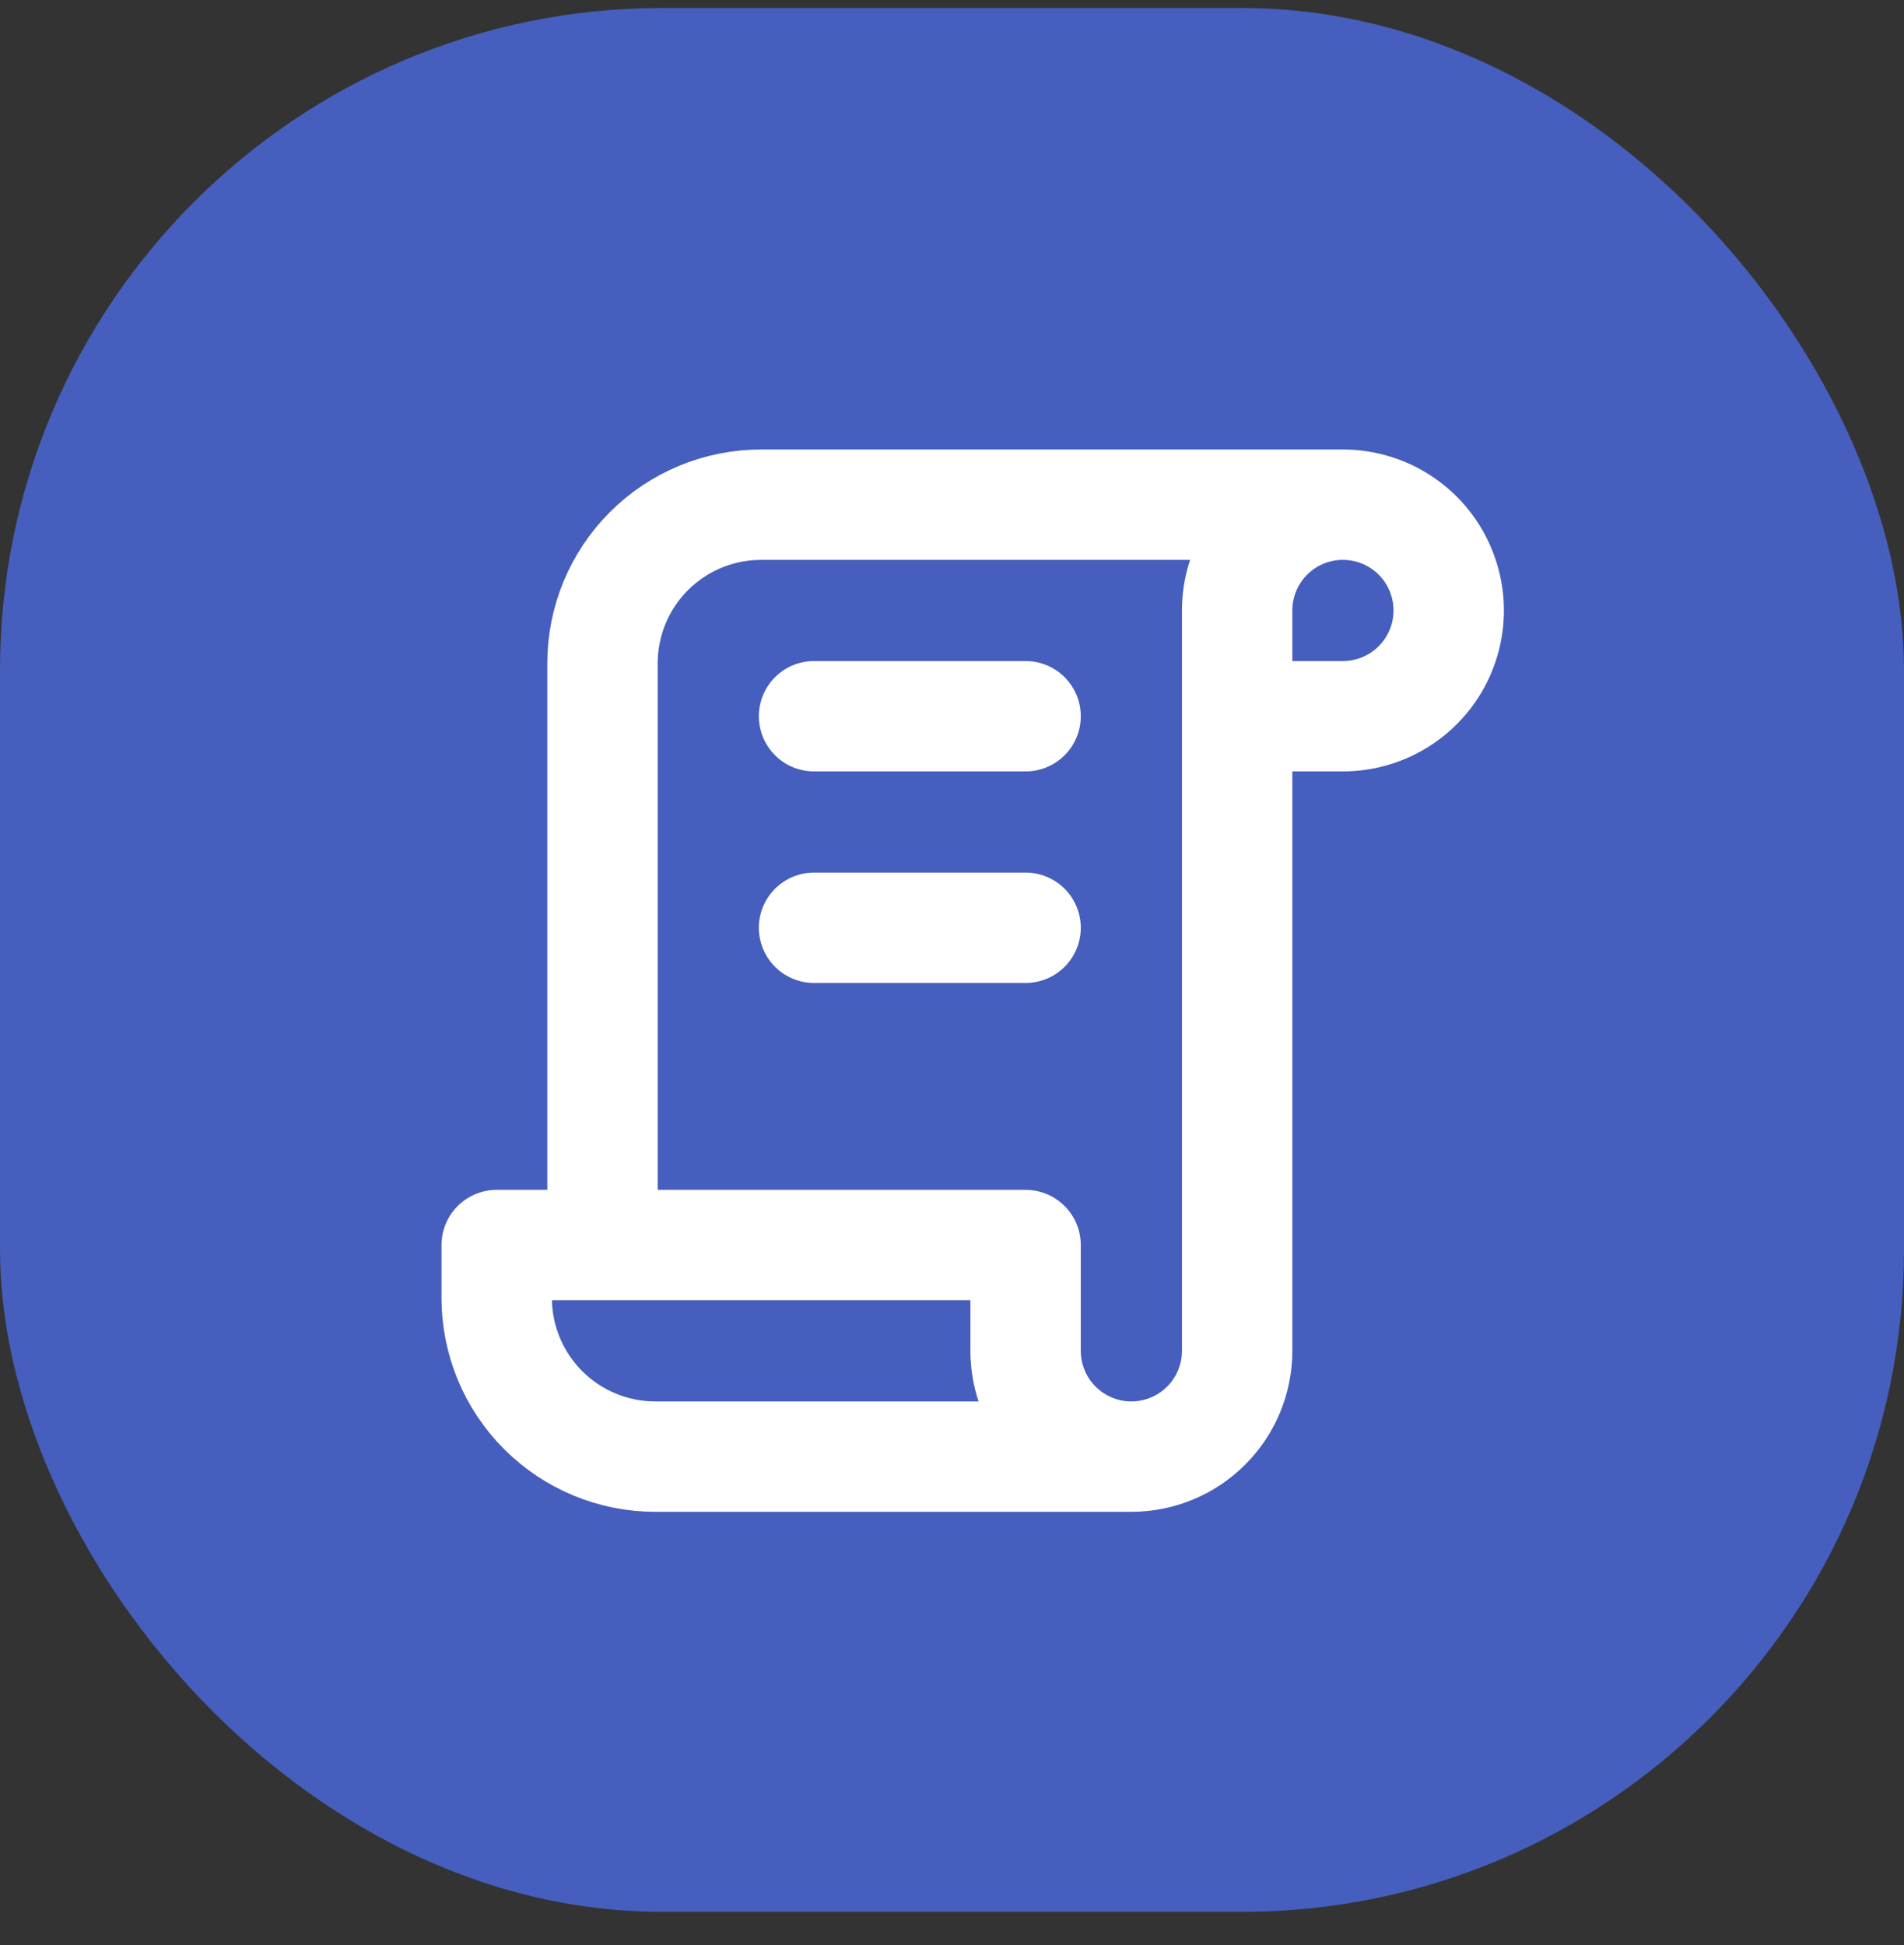 <svg width="46" height="47" viewBox="0 0 46 47" fill="none" xmlns="http://www.w3.org/2000/svg">
<rect x="0" y="0" width="46" height="47" fill="#333333" stroke="none"/>
<rect y="0.193" width="46" height="46" rx="16" fill="#465EBD"/>
<path d="M27.333 35.194H15.833C14.817 35.194 13.842 34.79 13.123 34.071C12.404 33.352 12 32.377 12 31.36V30.082H24.778V32.638C24.778 33.316 25.047 33.966 25.526 34.445C26.006 34.924 26.656 35.194 27.333 35.194ZM27.333 35.194C28.011 35.194 28.661 34.924 29.14 34.445C29.62 33.966 29.889 33.316 29.889 32.638V14.749C29.889 14.244 30.039 13.749 30.32 13.329C30.6 12.909 31 12.581 31.466 12.388C31.933 12.195 32.447 12.144 32.943 12.243C33.439 12.341 33.894 12.585 34.252 12.942C34.609 13.299 34.852 13.755 34.951 14.251C35.05 14.746 34.999 15.26 34.806 15.727C34.612 16.194 34.285 16.593 33.864 16.874C33.444 17.155 32.95 17.305 32.444 17.305H29.889M32.444 12.194H18.389C17.372 12.194 16.397 12.597 15.678 13.316C14.959 14.035 14.556 15.01 14.556 16.027V30.082M19.667 17.305H24.778M19.667 22.416H24.778" stroke="white" stroke-width="2.667" stroke-linecap="round" stroke-linejoin="round"/>
</svg>
